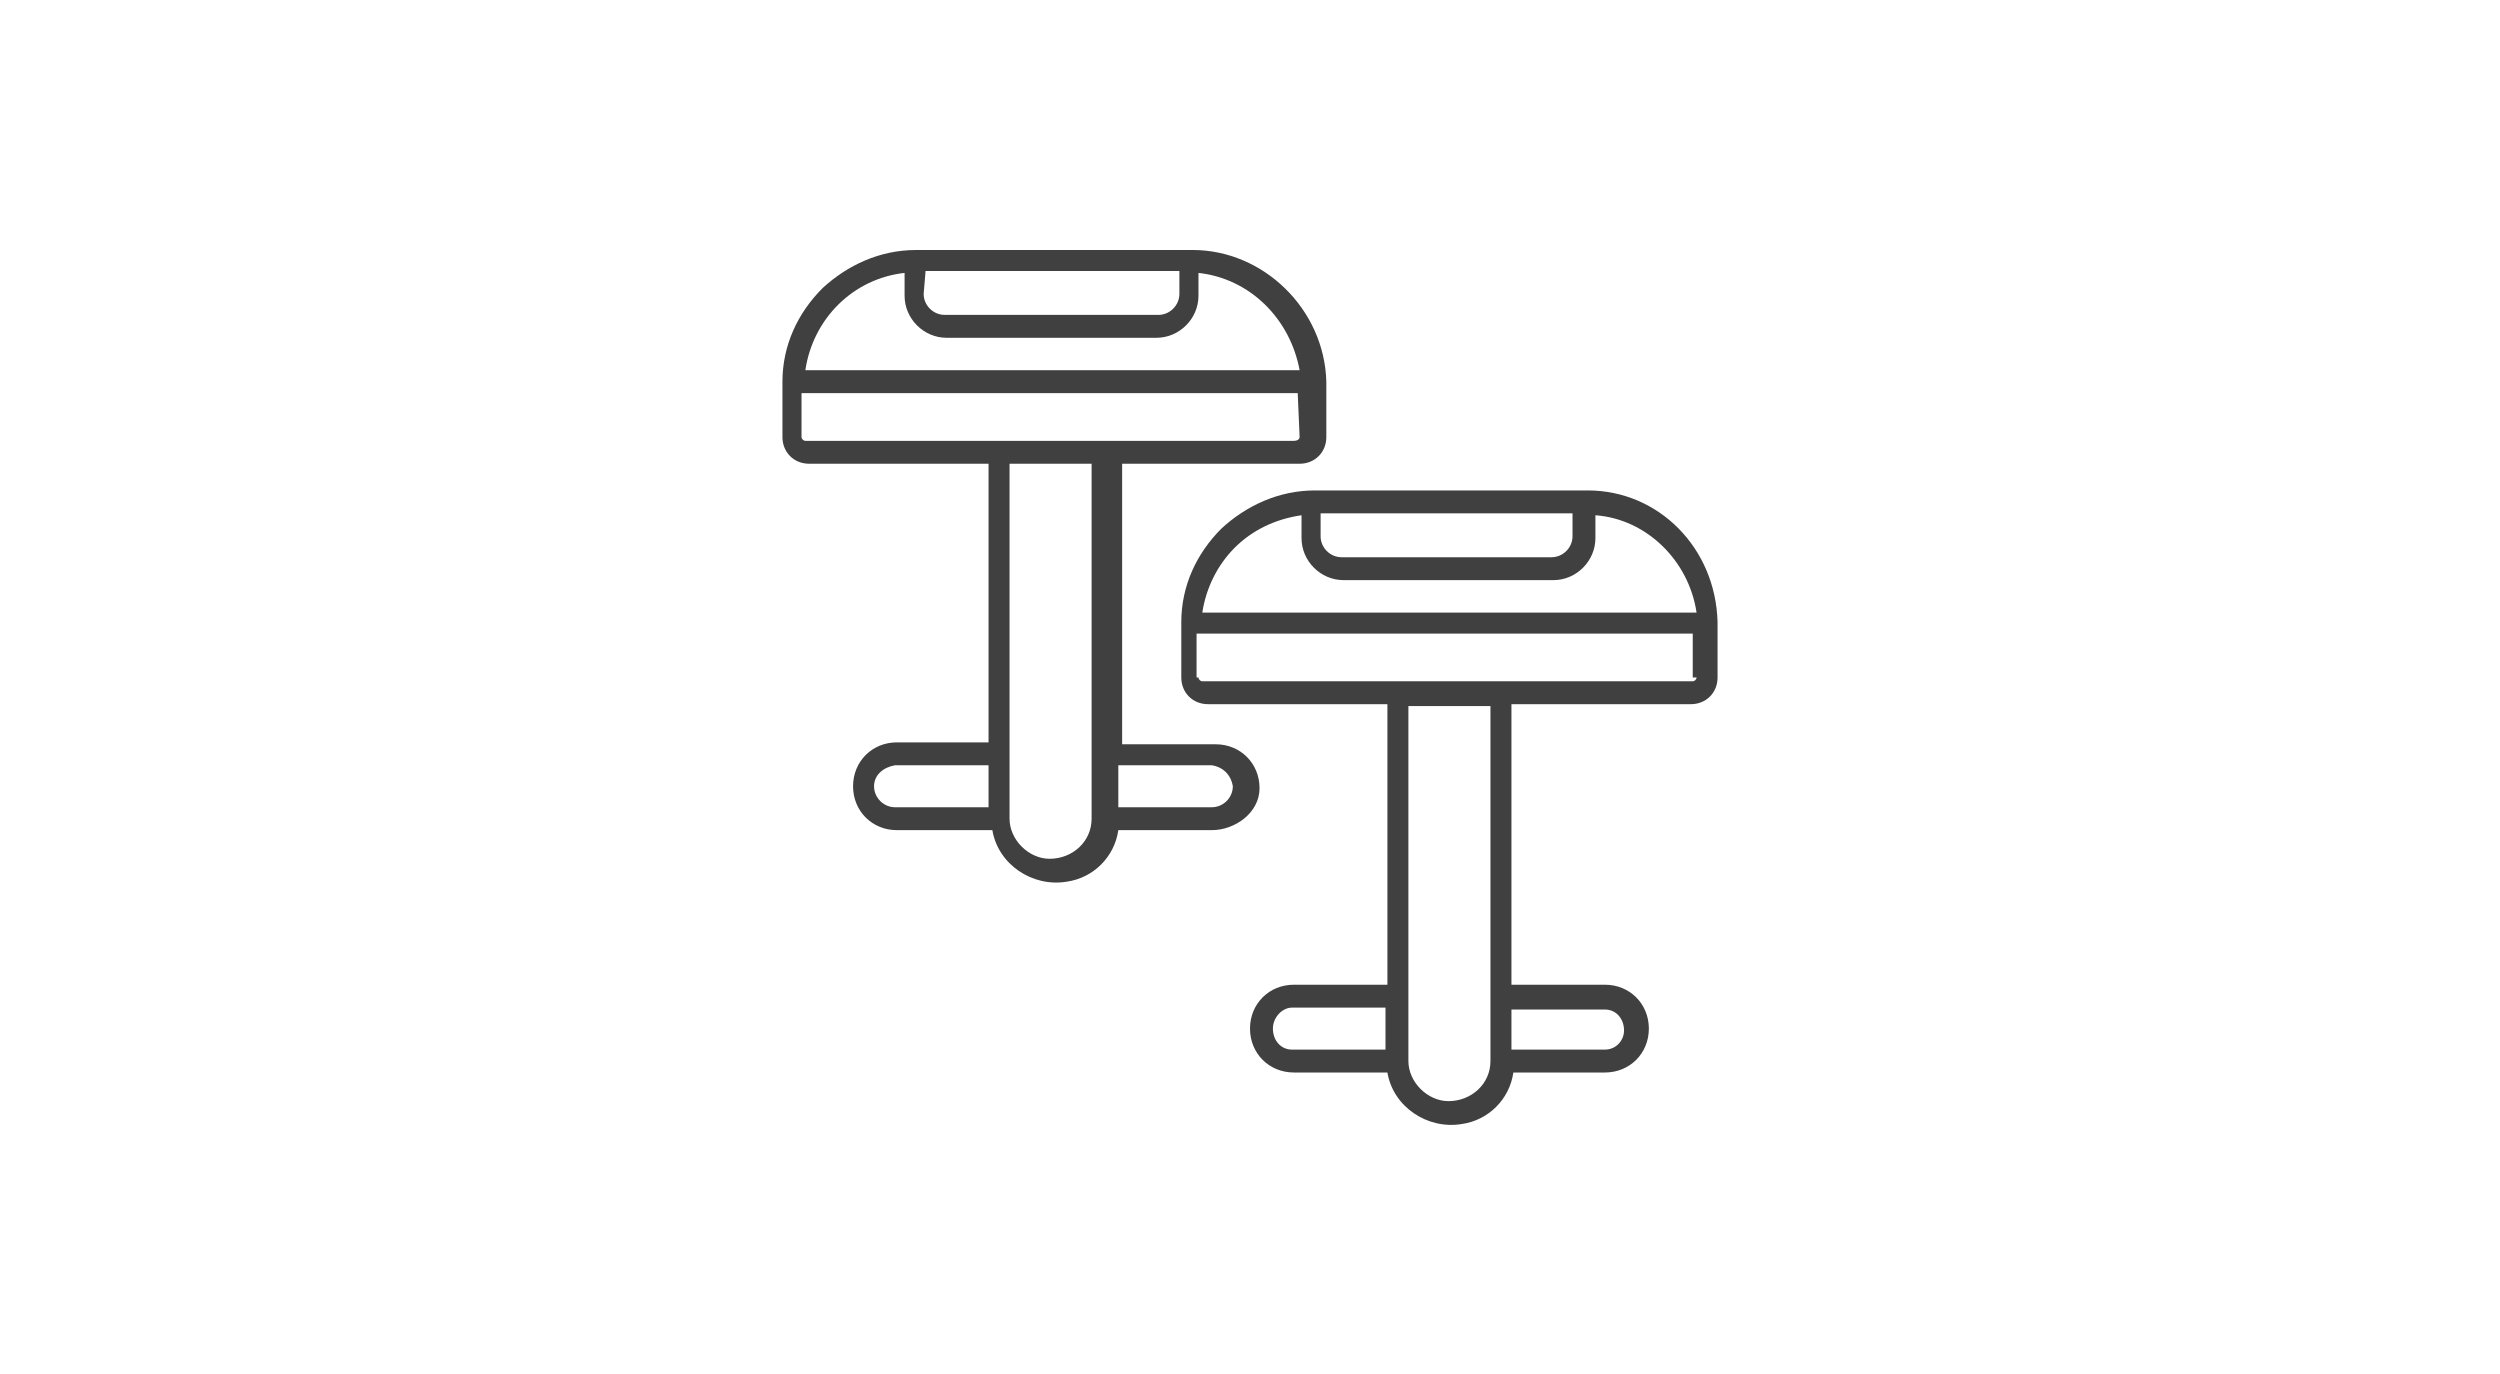 <svg width="131" height="72" viewBox="0 0 131 72" fill="none" xmlns="http://www.w3.org/2000/svg">
<path d="M62.5 13.1H48C46.1 13.1 44.4 13.9 43.1 15.1C41.8 16.4 41 18.1 41 20C41 20.1 41 20.1 41 20.1V22.9C41 23.7 41.6 24.3 42.4 24.3H51.8V38.9H47C45.7 38.9 44.7 39.9 44.7 41.2C44.7 42.5 45.7 43.5 47 43.5H52C52.3 45.3 54.1 46.5 55.9 46.2C57.3 46 58.4 44.9 58.6 43.5H63.5C64.7 43.5 66 42.6 66 41.3C66 40 65 39 63.7 39H58.8V24.3H68.1C68.9 24.3 69.5 23.7 69.5 22.9V20.1C69.5 20 69.5 20 69.5 20C69.4 16.2 66.2 13.1 62.5 13.1ZM51.8 42.3H46.9C46.3 42.3 45.8 41.8 45.8 41.2C45.8 40.6 46.3 40.2 46.9 40.1H51.8V42.3ZM48.5 14.2H61.8V15.4C61.8 16 61.3 16.5 60.7 16.5H49.5C48.9 16.5 48.4 16 48.4 15.4L48.5 14.2ZM57.2 42.9C57.2 44.1 56.2 45 55 45C53.9 45 52.9 44 52.9 42.9V24.3H57.2V42.9ZM63.5 40.1C64.1 40.2 64.5 40.6 64.6 41.2C64.6 41.8 64.1 42.3 63.5 42.3H58.6V40.1C58.5 40.1 63.5 40.1 63.5 40.1ZM68.1 22.9C68.1 23 68 23.1 67.8 23.1H42.2C42.1 23.1 42 23 42 22.9V20.6H68L68.1 22.9ZM42.2 19.4C42.6 16.7 44.7 14.6 47.4 14.3V15.5C47.4 16.7 48.4 17.7 49.6 17.7H60.6C61.8 17.7 62.8 16.7 62.8 15.5V14.3C65.5 14.6 67.6 16.7 68.1 19.4C68.2 19.4 42.2 19.4 42.2 19.4Z" fill="#404041"/>
<path d="M83.2 25.699H68.9C67 25.699 65.3 26.499 64 27.699C62.7 28.999 61.9 30.699 61.9 32.599V35.499C61.9 36.299 62.5 36.899 63.3 36.899H72.7V51.599H67.8C66.5 51.599 65.5 52.599 65.5 53.899C65.5 55.199 66.5 56.199 67.8 56.199H72.7C73 57.999 74.8 59.199 76.6 58.899C78 58.699 79.1 57.599 79.3 56.199H84.1C85.4 56.199 86.4 55.199 86.4 53.899C86.4 52.599 85.4 51.599 84.1 51.599H79.2V36.899H88.6C89.4 36.899 90 36.299 90 35.499V32.699V32.599C89.9 28.699 86.9 25.699 83.2 25.699ZM72.6 54.999H67.7C67.1 54.999 66.7 54.499 66.7 53.899C66.7 53.299 67.2 52.799 67.7 52.799H72.6V54.999ZM69.2 26.899H82.4V28.099C82.4 28.699 81.9 29.199 81.3 29.199H70.3C69.7 29.199 69.2 28.699 69.2 28.099V26.899ZM78.1 55.599C78.1 56.799 77.1 57.699 75.9 57.699C74.8 57.699 73.8 56.699 73.8 55.599V36.999H78.1V55.599ZM84.1 52.899C84.7 52.899 85.1 53.399 85.1 53.999C85.1 54.499 84.7 54.999 84.1 54.999H79.2V52.899H84.1ZM88.9 35.499C88.9 35.599 88.8 35.699 88.7 35.699H63C62.9 35.699 62.8 35.599 62.8 35.499H62.7V33.199H88.7V35.499H88.9ZM63 32.099C63.2 30.799 63.8 29.599 64.7 28.699C65.6 27.799 66.8 27.199 68.2 26.999V28.199C68.2 29.399 69.2 30.399 70.4 30.399H81.4C82.6 30.399 83.6 29.399 83.6 28.199V26.999C86.3 27.199 88.5 29.399 88.9 32.099H63Z" fill="#404041"/>
</svg>
